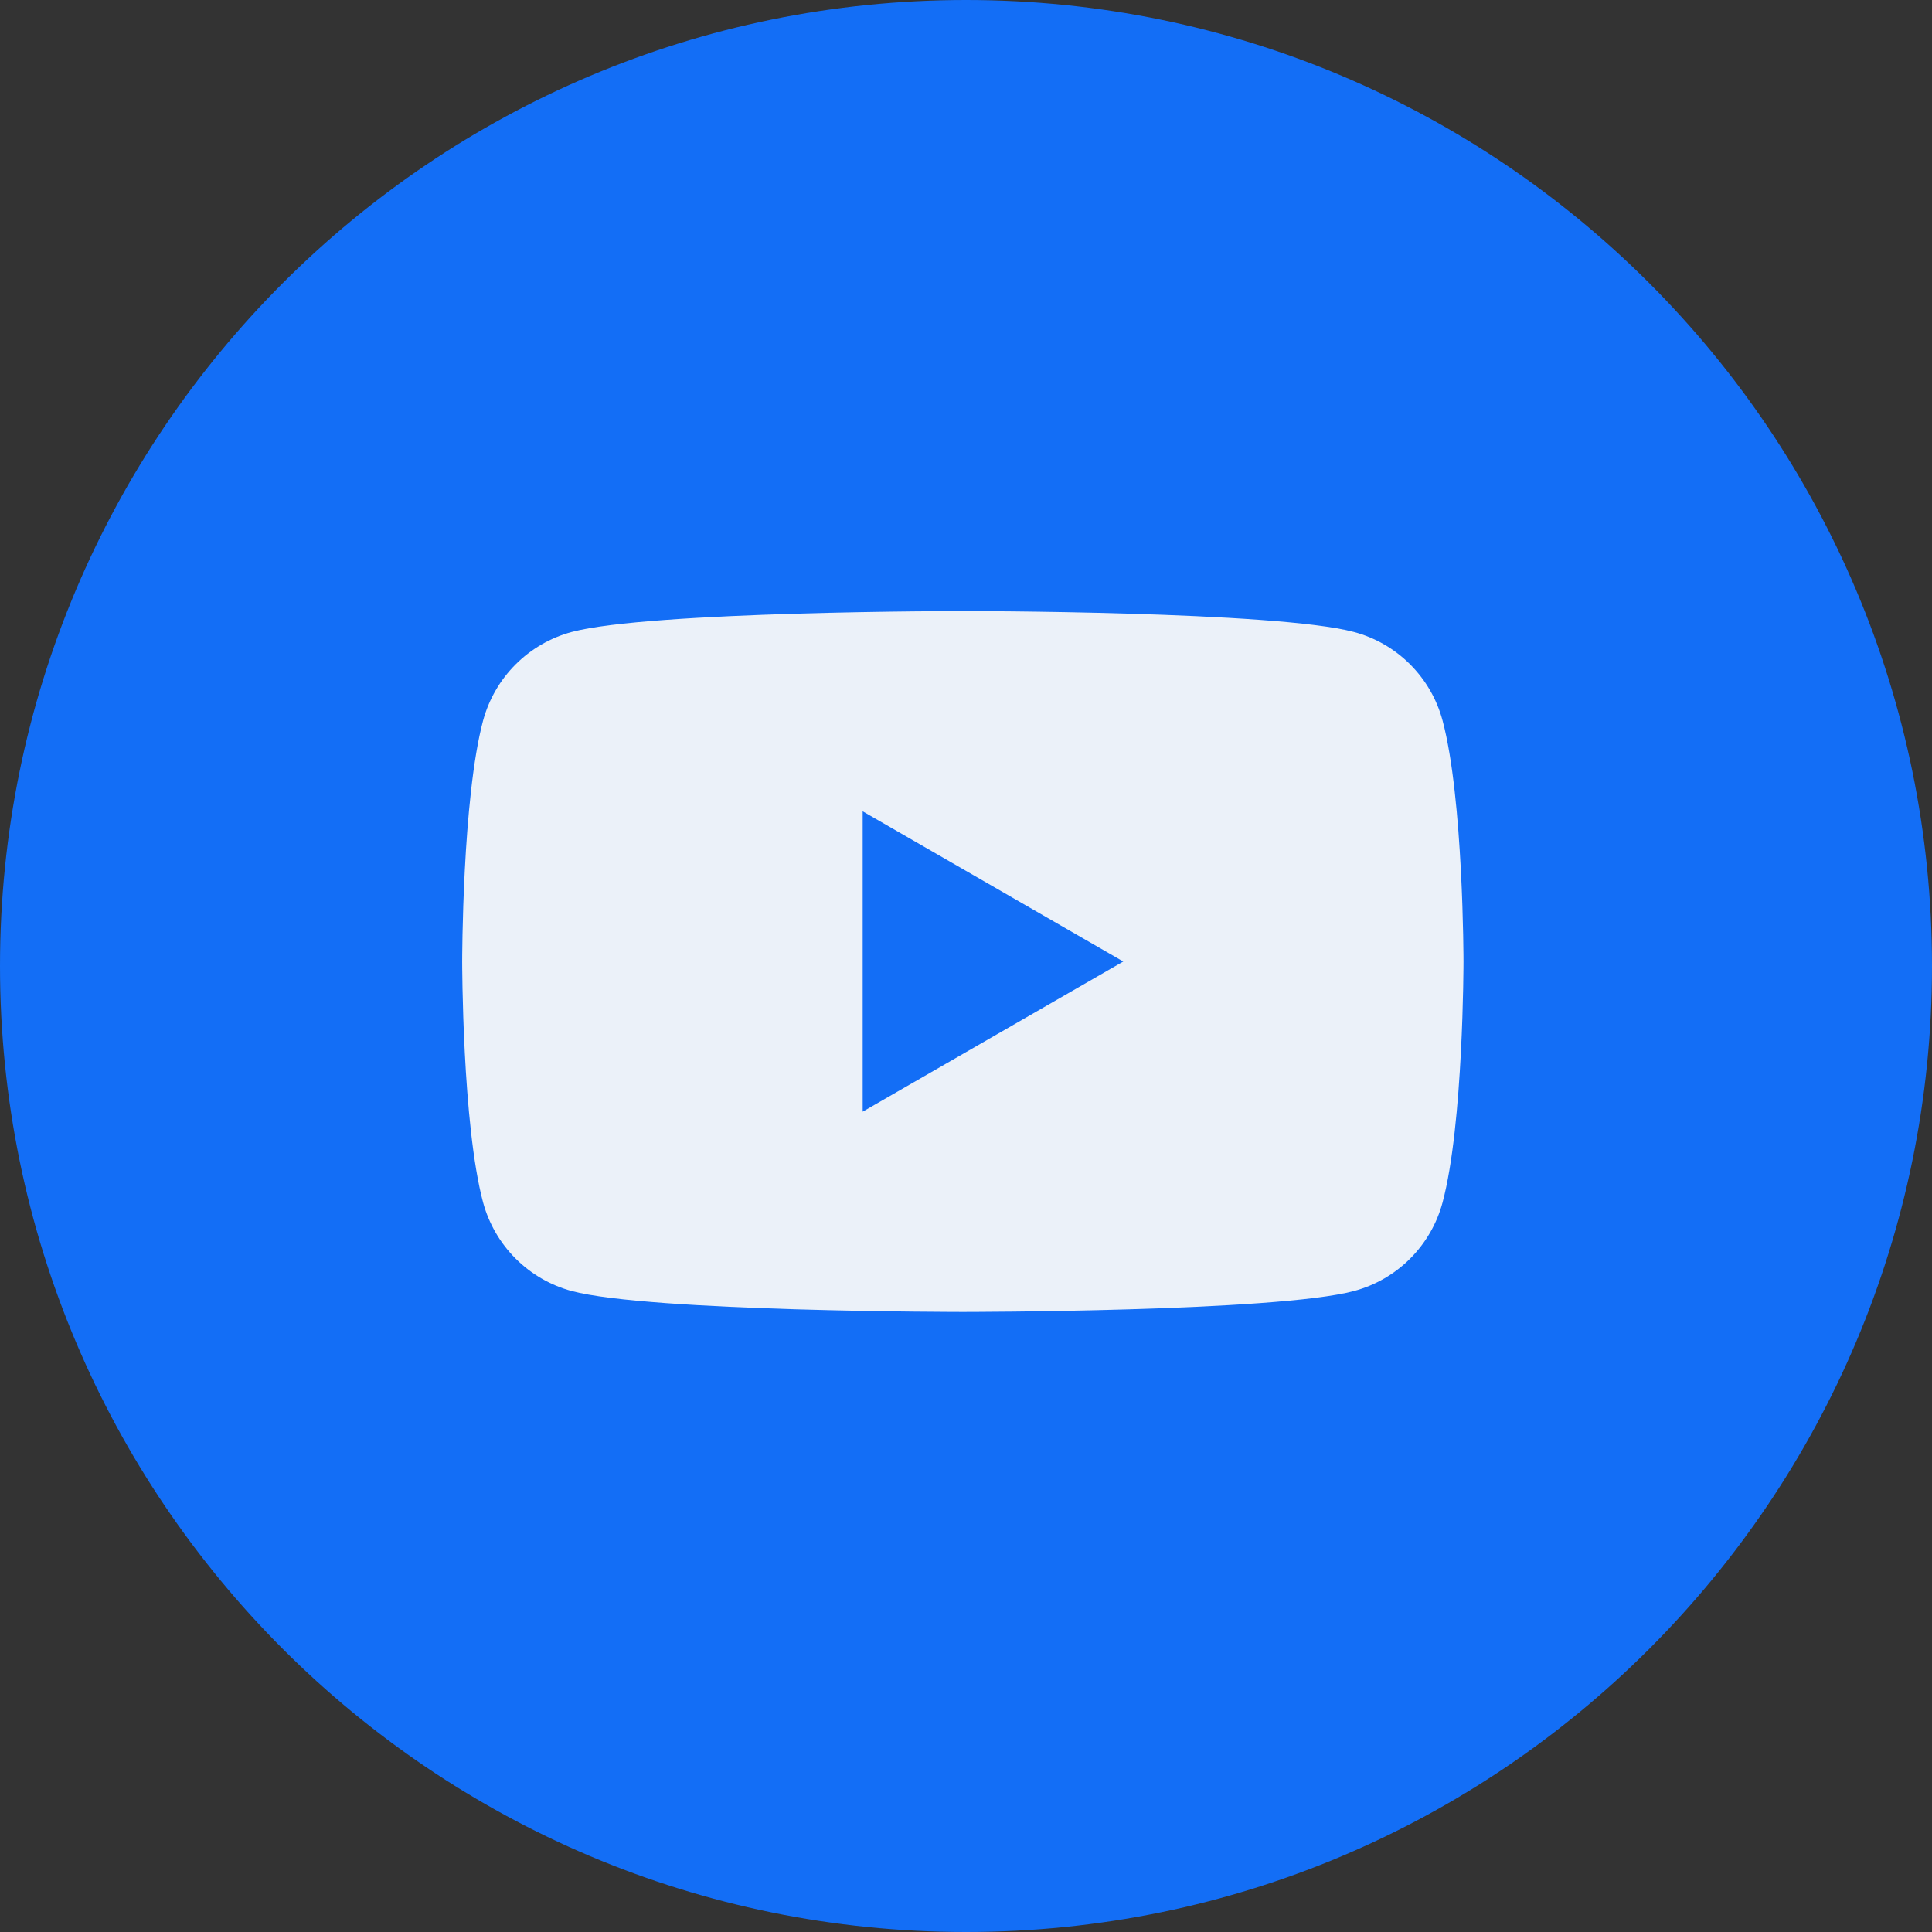 <svg width="50" height="50" viewBox="0 0 50 50" fill="none" xmlns="http://www.w3.org/2000/svg">
<rect x="0" y="0" width="50" height="50" fill="#333333" stroke="none"/>
<g clip-path="url(#clip0_986_213)">
<path d="M25 50C38.807 50 50 38.807 50 25C50 11.193 38.807 0 25 0C11.193 0 0 11.193 0 25C0 38.807 11.193 50 25 50Z" fill="#136EF6"/>
<path d="M37.333 18.646C37.186 18.097 36.896 17.596 36.494 17.194C36.092 16.792 35.592 16.503 35.042 16.356C33.024 15.814 24.919 15.814 24.919 15.814C24.919 15.814 16.814 15.814 14.793 16.356C14.245 16.504 13.745 16.794 13.343 17.196C12.941 17.598 12.652 18.098 12.503 18.646C11.961 20.667 11.961 24.884 11.961 24.884C11.961 24.884 11.961 29.1 12.503 31.121C12.652 31.669 12.941 32.169 13.343 32.571C13.745 32.973 14.245 33.263 14.793 33.411C16.814 33.953 24.919 33.953 24.919 33.953C24.919 33.953 33.021 33.953 35.042 33.411C35.592 33.264 36.092 32.975 36.494 32.573C36.896 32.171 37.186 31.67 37.333 31.121C37.875 29.1 37.875 24.884 37.875 24.884C37.875 24.884 37.875 20.667 37.333 18.646ZM22.326 28.77V20.997L29.07 24.884L22.326 28.77Z" fill="#EBF1F9"/>
</g>
<defs>
<clipPath id="clip0_986_213">
<rect width="50" height="50" fill="white"/>
</clipPath>
</defs>
</svg>
